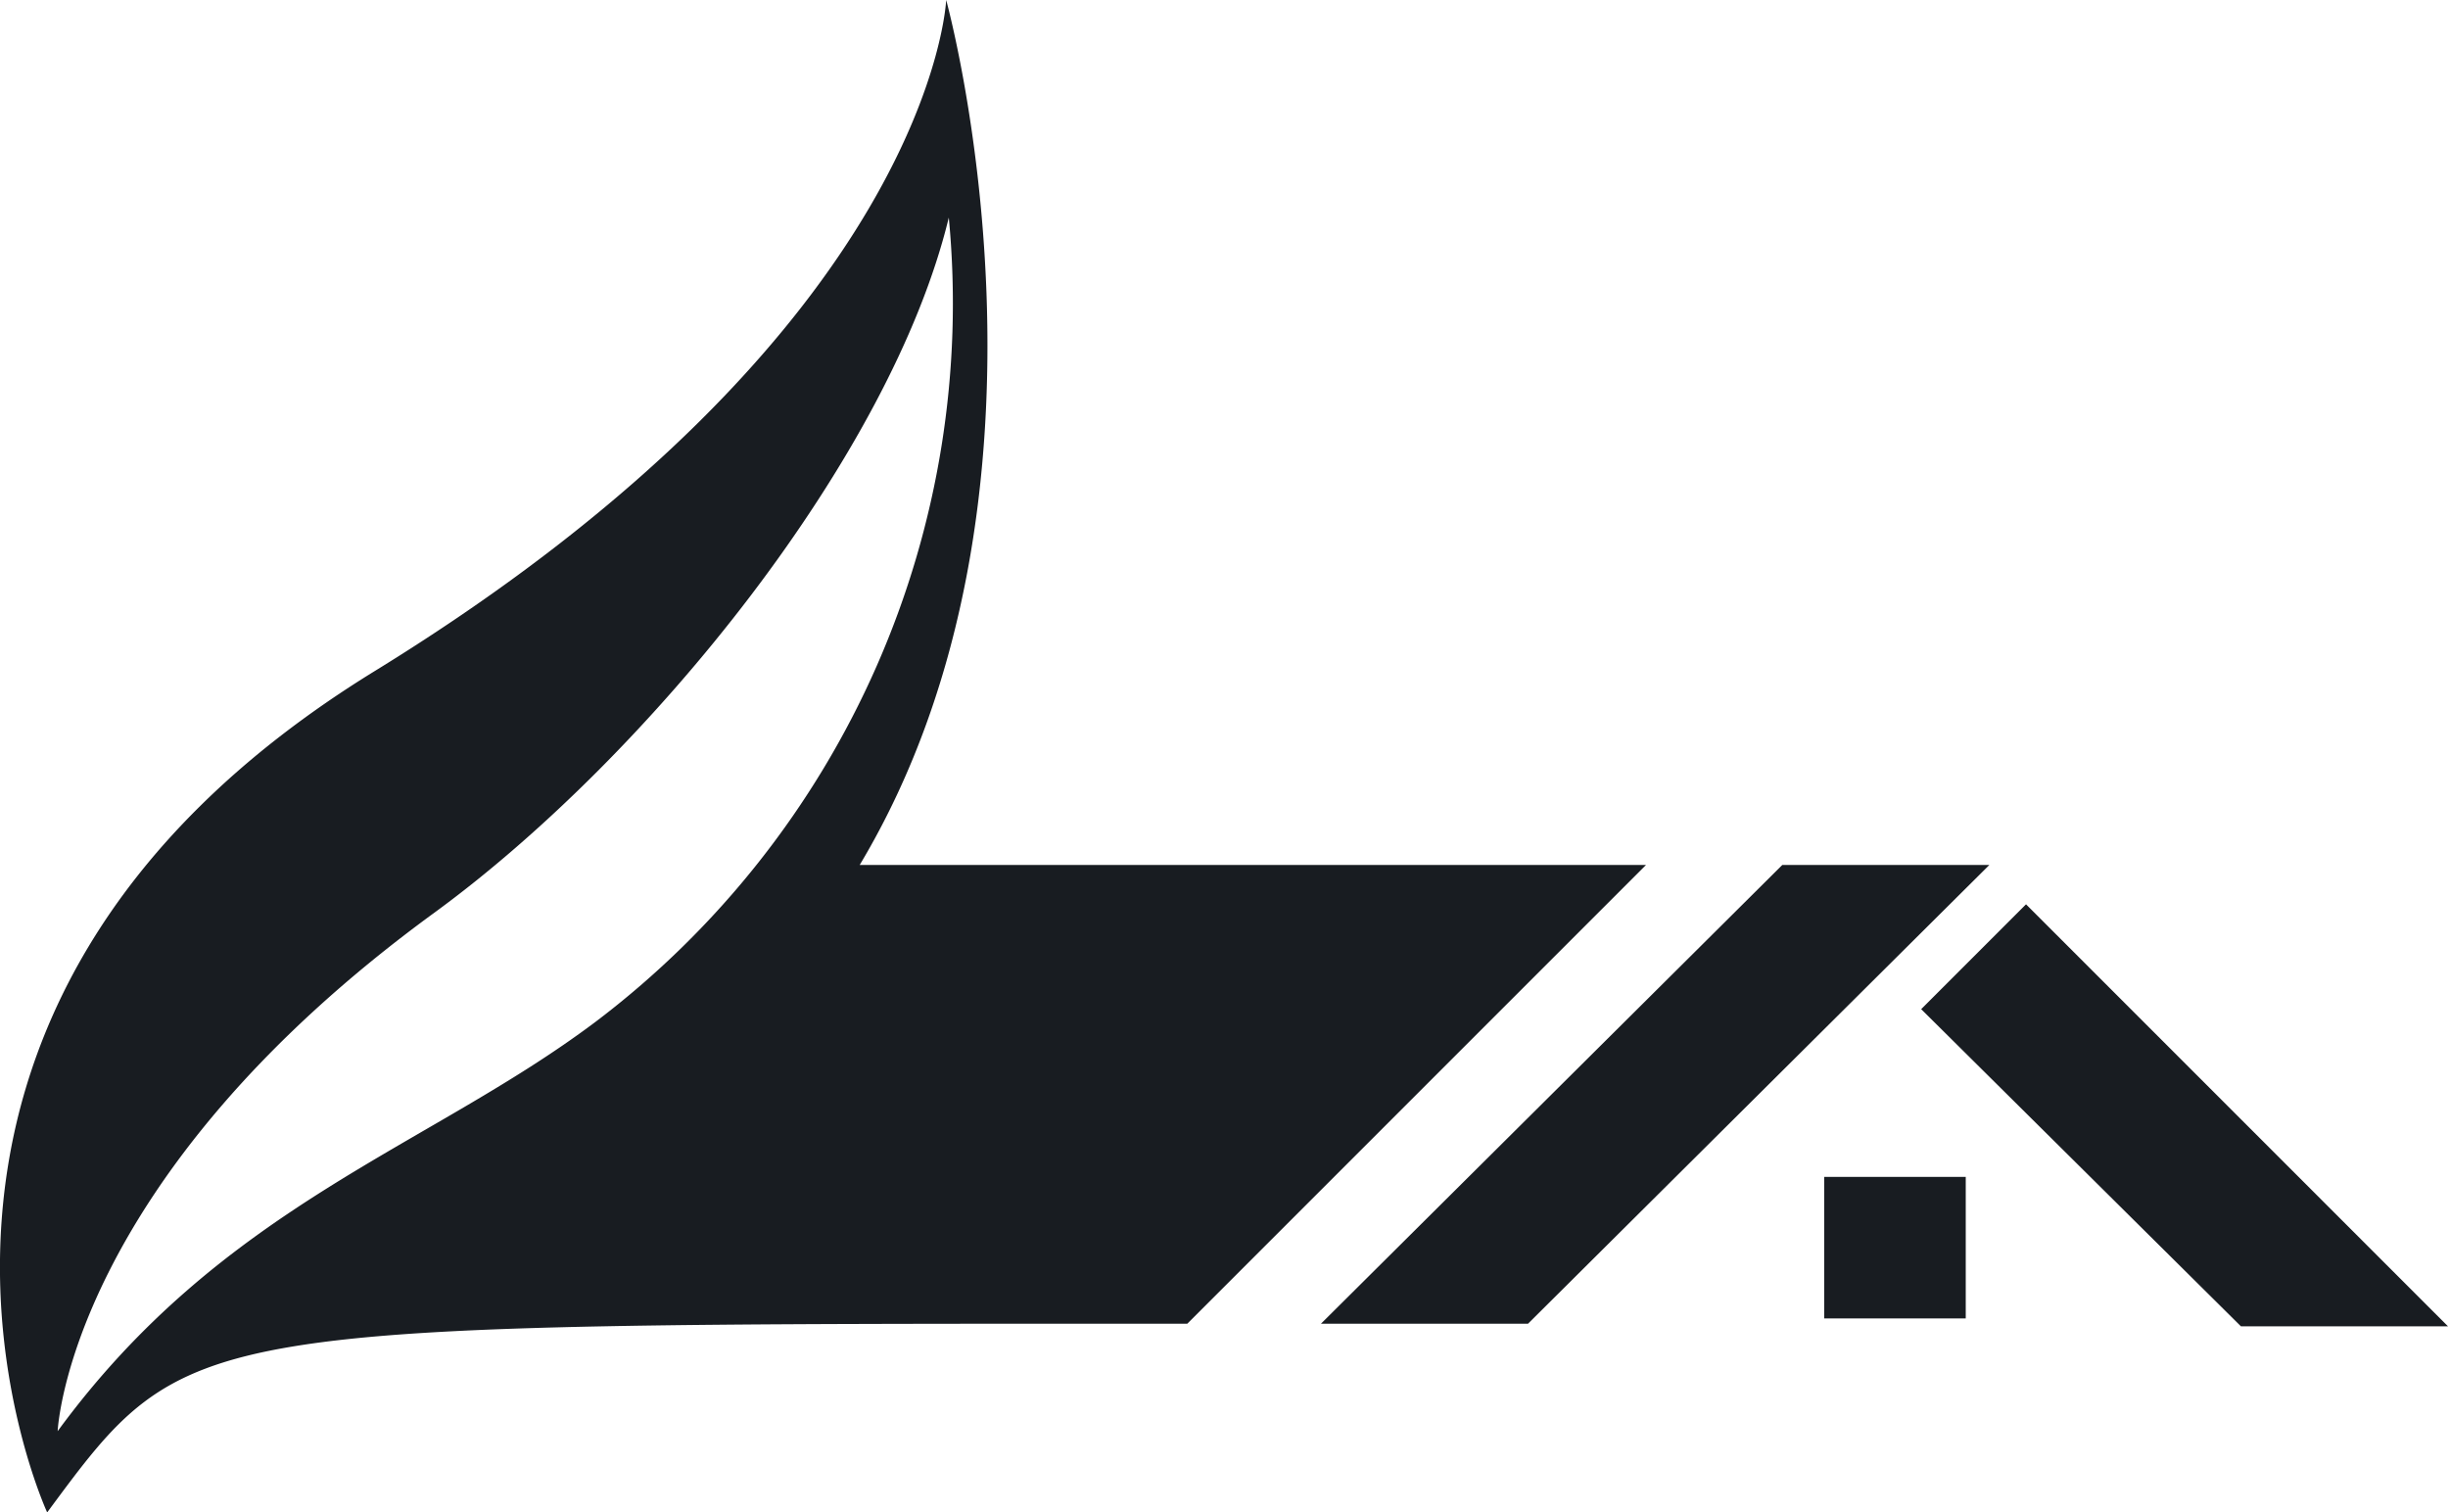 <svg xmlns="http://www.w3.org/2000/svg" viewBox="0 0 93.4 57.7"><defs><style>.cls-1{fill:#181c21;}</style></defs><g id="katman_2" data-name="katman 2"><g id="katman_1-2" data-name="katman 1"><g id="katman_2-2" data-name="katman 2"><g id="Layer_1" data-name="Layer 1"><path class="cls-1" d="M32.8,33c8.5-14.2,3.3-33,3.3-33s-.5,12.5-21.8,25.6S1.8,57.7,1.8,57.7c5.4-7.3,5.2-7.2,43.5-7.2L62.8,33ZM22.7,39C16.3,43.8,8.5,46,2.2,54.6c0,0,.4-9.6,14.4-19.8,8.2-6,17.4-17.4,19.6-26.5A34.37,34.37,0,0,1,22.7,39ZM68,33,50.4,50.5h7.9L75.9,33Zm9.3,1.5-4,4L85.5,50.6h7.9ZM69.6,50.3H75V44.9H69.6Z"/></g></g></g></g></svg>